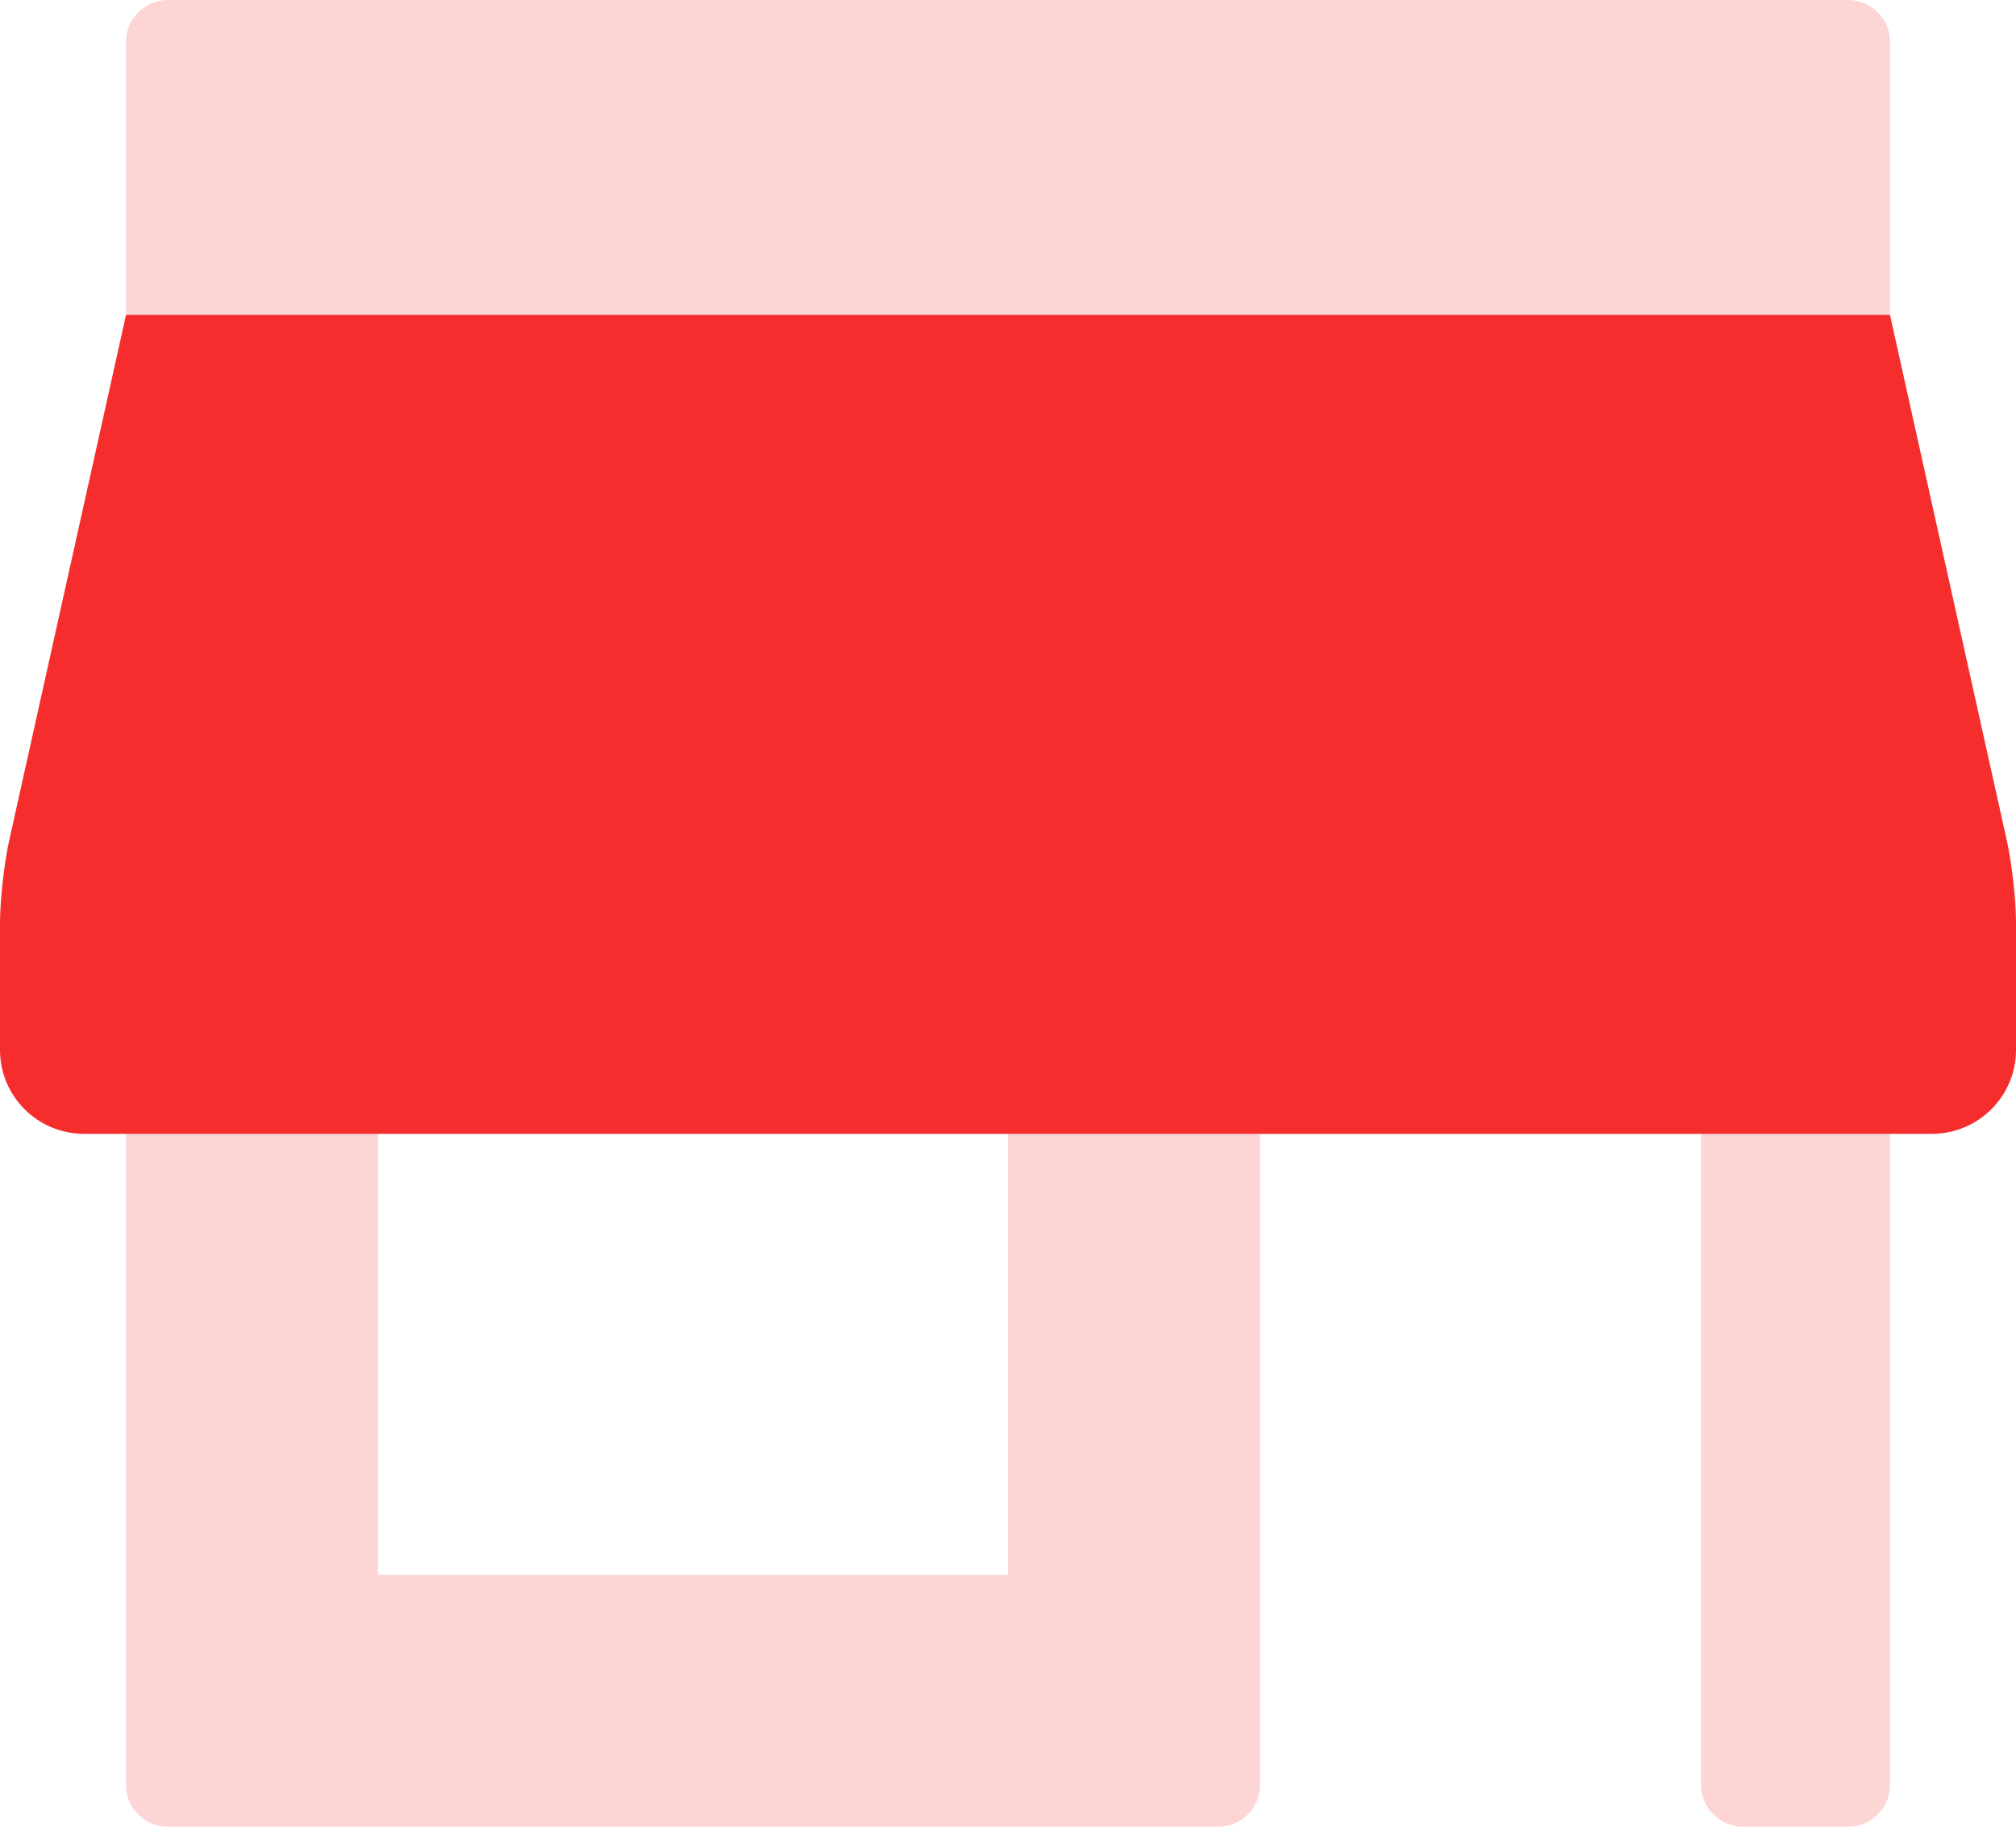 <?xml version="1.0" encoding="UTF-8"?>
<svg width="48px" height="44px" viewBox="0 0 48 44" version="1.1" xmlns="http://www.w3.org/2000/svg" xmlns:xlink="http://www.w3.org/1999/xlink">
    <!-- Generator: Sketch 48.2 (47327) - http://www.bohemiancoding.com/sketch -->
    <title>store</title>
    <desc>Created with Sketch.</desc>
    <defs></defs>
    <g id="3402-app-Drive---menu-default" stroke="none" stroke-width="1" fill="none" fill-rule="evenodd" transform="translate(-264, -172)">
        <g id="nav-apps" fill="#F52D2D">
            <g id="cozy-store" transform="translate(248, 164)">
                <g id="Group-3" transform="translate(16, 8)">
                    <g id="store">
                        <path d="M3,42.507 L3,25.5 L9,25.5 L9,37.5 L24,37.5 L24,25.5 L45,25.5 L45,42.507 C45,43.055 44.553,43.5 44.001,43.5 L41.499,43.5 C40.948,43.5 40.5,43.049 40.5,42.493 L40.5,27 L30,27 L30,42.493 C30,43.059 29.555,43.5 29.007,43.5 L3.993,43.5 C3.446,43.5 3,43.055 3,42.507 Z M3,0.998 C3,0.447 3.443,0 3.997,0 L44.003,0 C44.554,0 45,0.446 45,0.998 L45,9 L3,9 L3,0.998 Z" id="Path-15" fill-opacity="0.2"></path>
                        <path d="M0,25.002 C0,26.106 0.895,27 2.001,27 L45.999,27 C47.104,27 48,26.102 48,25.002 L48,21.991 C48,21.444 47.904,20.566 47.784,20.029 L45,7.5 L3,7.5 L0.216,20.029 C0.097,20.565 0,21.451 0,21.991 L0,25.002 Z" id="Path"></path>
                    </g>
                </g>
            </g>
        </g>
    </g>
</svg>